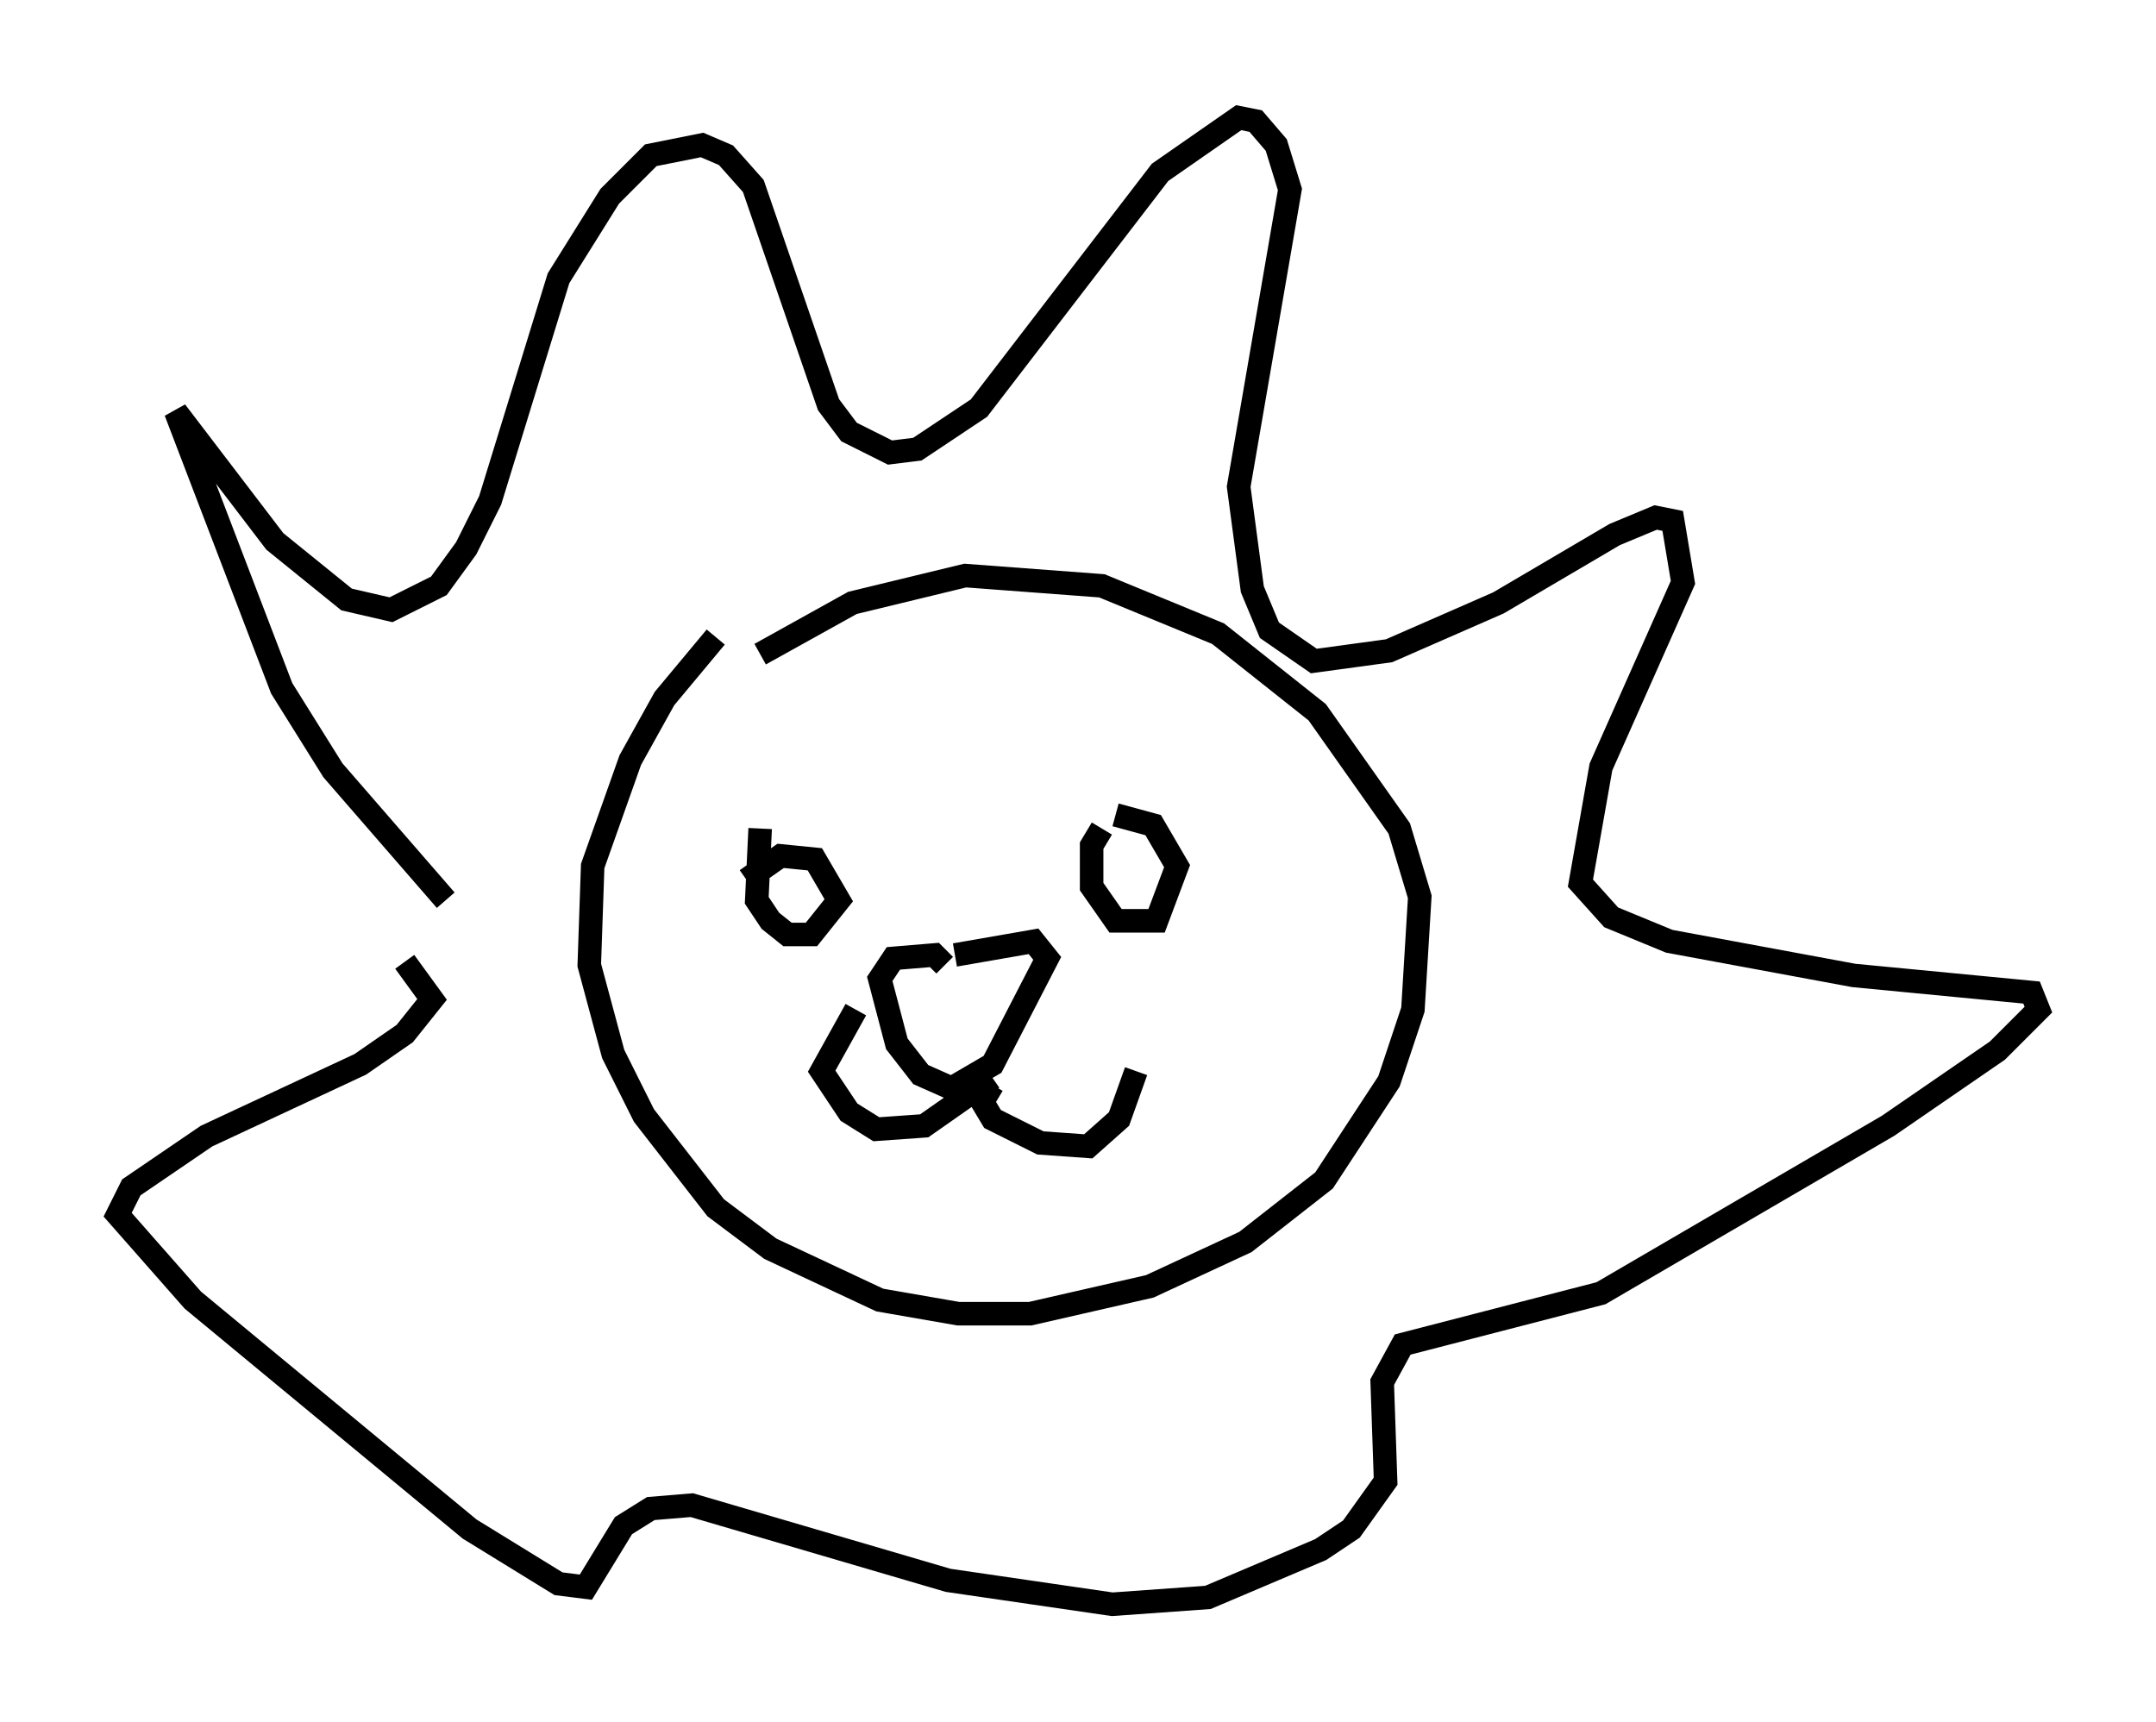 <?xml version="1.0" encoding="utf-8" ?>
<svg baseProfile="full" height="73.184" version="1.1" width="91.631" xmlns="http://www.w3.org/2000/svg" xmlns:ev="http://www.w3.org/2001/xml-events" xmlns:xlink="http://www.w3.org/1999/xlink"><defs /><rect fill="white" height="73.184" width="91.631" x="0" y="0" /><path d="M32.598, 26.061 m-2.179, 1.017 l-2.179, 2.615 -1.453, 2.615 l-1.598, 4.503 -0.145, 4.212 l1.017, 3.777 1.307, 2.615 l3.05, 3.922 2.324, 1.743 l4.648, 2.179 3.341, 0.581 l3.05, 0.0 5.084, -1.162 l4.067, -1.888 3.341, -2.615 l2.76, -4.212 1.017, -3.05 l0.291, -4.793 -0.872, -2.905 l-3.486, -4.939 -4.212, -3.341 l-4.939, -2.034 -5.81, -0.436 l-4.793, 1.162 -3.922, 2.179 m-13.363, 10.458 l-4.793, -5.52 -2.179, -3.486 l-4.503, -11.765 4.212, 5.52 l3.05, 2.469 1.888, 0.436 l2.034, -1.017 1.162, -1.598 l1.017, -2.034 2.905, -9.441 l2.179, -3.486 1.743, -1.743 l2.179, -0.436 1.017, 0.436 l1.162, 1.307 3.196, 9.296 l0.872, 1.162 1.743, 0.872 l1.162, -0.145 2.615, -1.743 l7.698, -10.022 3.341, -2.324 l0.726, 0.145 0.872, 1.017 l0.581, 1.888 -2.179, 12.637 l0.581, 4.358 0.726, 1.743 l1.888, 1.307 3.196, -0.436 l4.648, -2.034 4.939, -2.905 l1.743, -0.726 0.726, 0.145 l0.436, 2.615 -3.486, 7.844 l-0.872, 4.939 1.307, 1.453 l2.469, 1.017 7.844, 1.453 l7.553, 0.726 0.291, 0.726 l-1.743, 1.743 -4.648, 3.196 l-12.201, 7.117 -8.425, 2.179 l-0.872, 1.598 0.145, 4.212 l-1.453, 2.034 -1.307, 0.872 l-4.793, 2.034 -4.067, 0.291 l-6.972, -1.017 -10.894, -3.196 l-1.743, 0.145 -1.162, 0.726 l-1.598, 2.615 -1.162, -0.145 l-3.777, -2.324 -11.765, -9.732 l-3.196, -3.631 0.581, -1.162 l3.196, -2.179 6.536, -3.05 l1.888, -1.307 1.162, -1.453 l-1.162, -1.598 m15.106, -5.665 l-0.145, 3.05 0.581, 0.872 l0.726, 0.581 1.017, 0.0 l1.162, -1.453 -1.017, -1.743 l-1.453, -0.145 -1.453, 1.017 m15.106, -2.179 l-0.436, 0.726 0.0, 1.743 l1.017, 1.453 1.743, 0.0 l0.872, -2.324 -1.017, -1.743 l-1.598, -0.436 m-6.827, 5.955 l3.341, -0.581 0.581, 0.726 l-2.324, 4.503 -1.743, 1.017 l-1.307, -0.581 -1.017, -1.307 l-0.726, -2.76 0.581, -0.872 l1.743, -0.145 0.436, 0.436 m2.034, 4.793 l-2.905, 2.034 -2.034, 0.145 l-1.162, -0.726 -1.162, -1.743 l1.453, -2.615 m5.81, 3.196 l-0.436, 0.726 0.436, 0.726 l2.034, 1.017 2.034, 0.145 l1.307, -1.162 0.726, -2.034 " fill="none" stroke="black" stroke-width="1" /></svg>